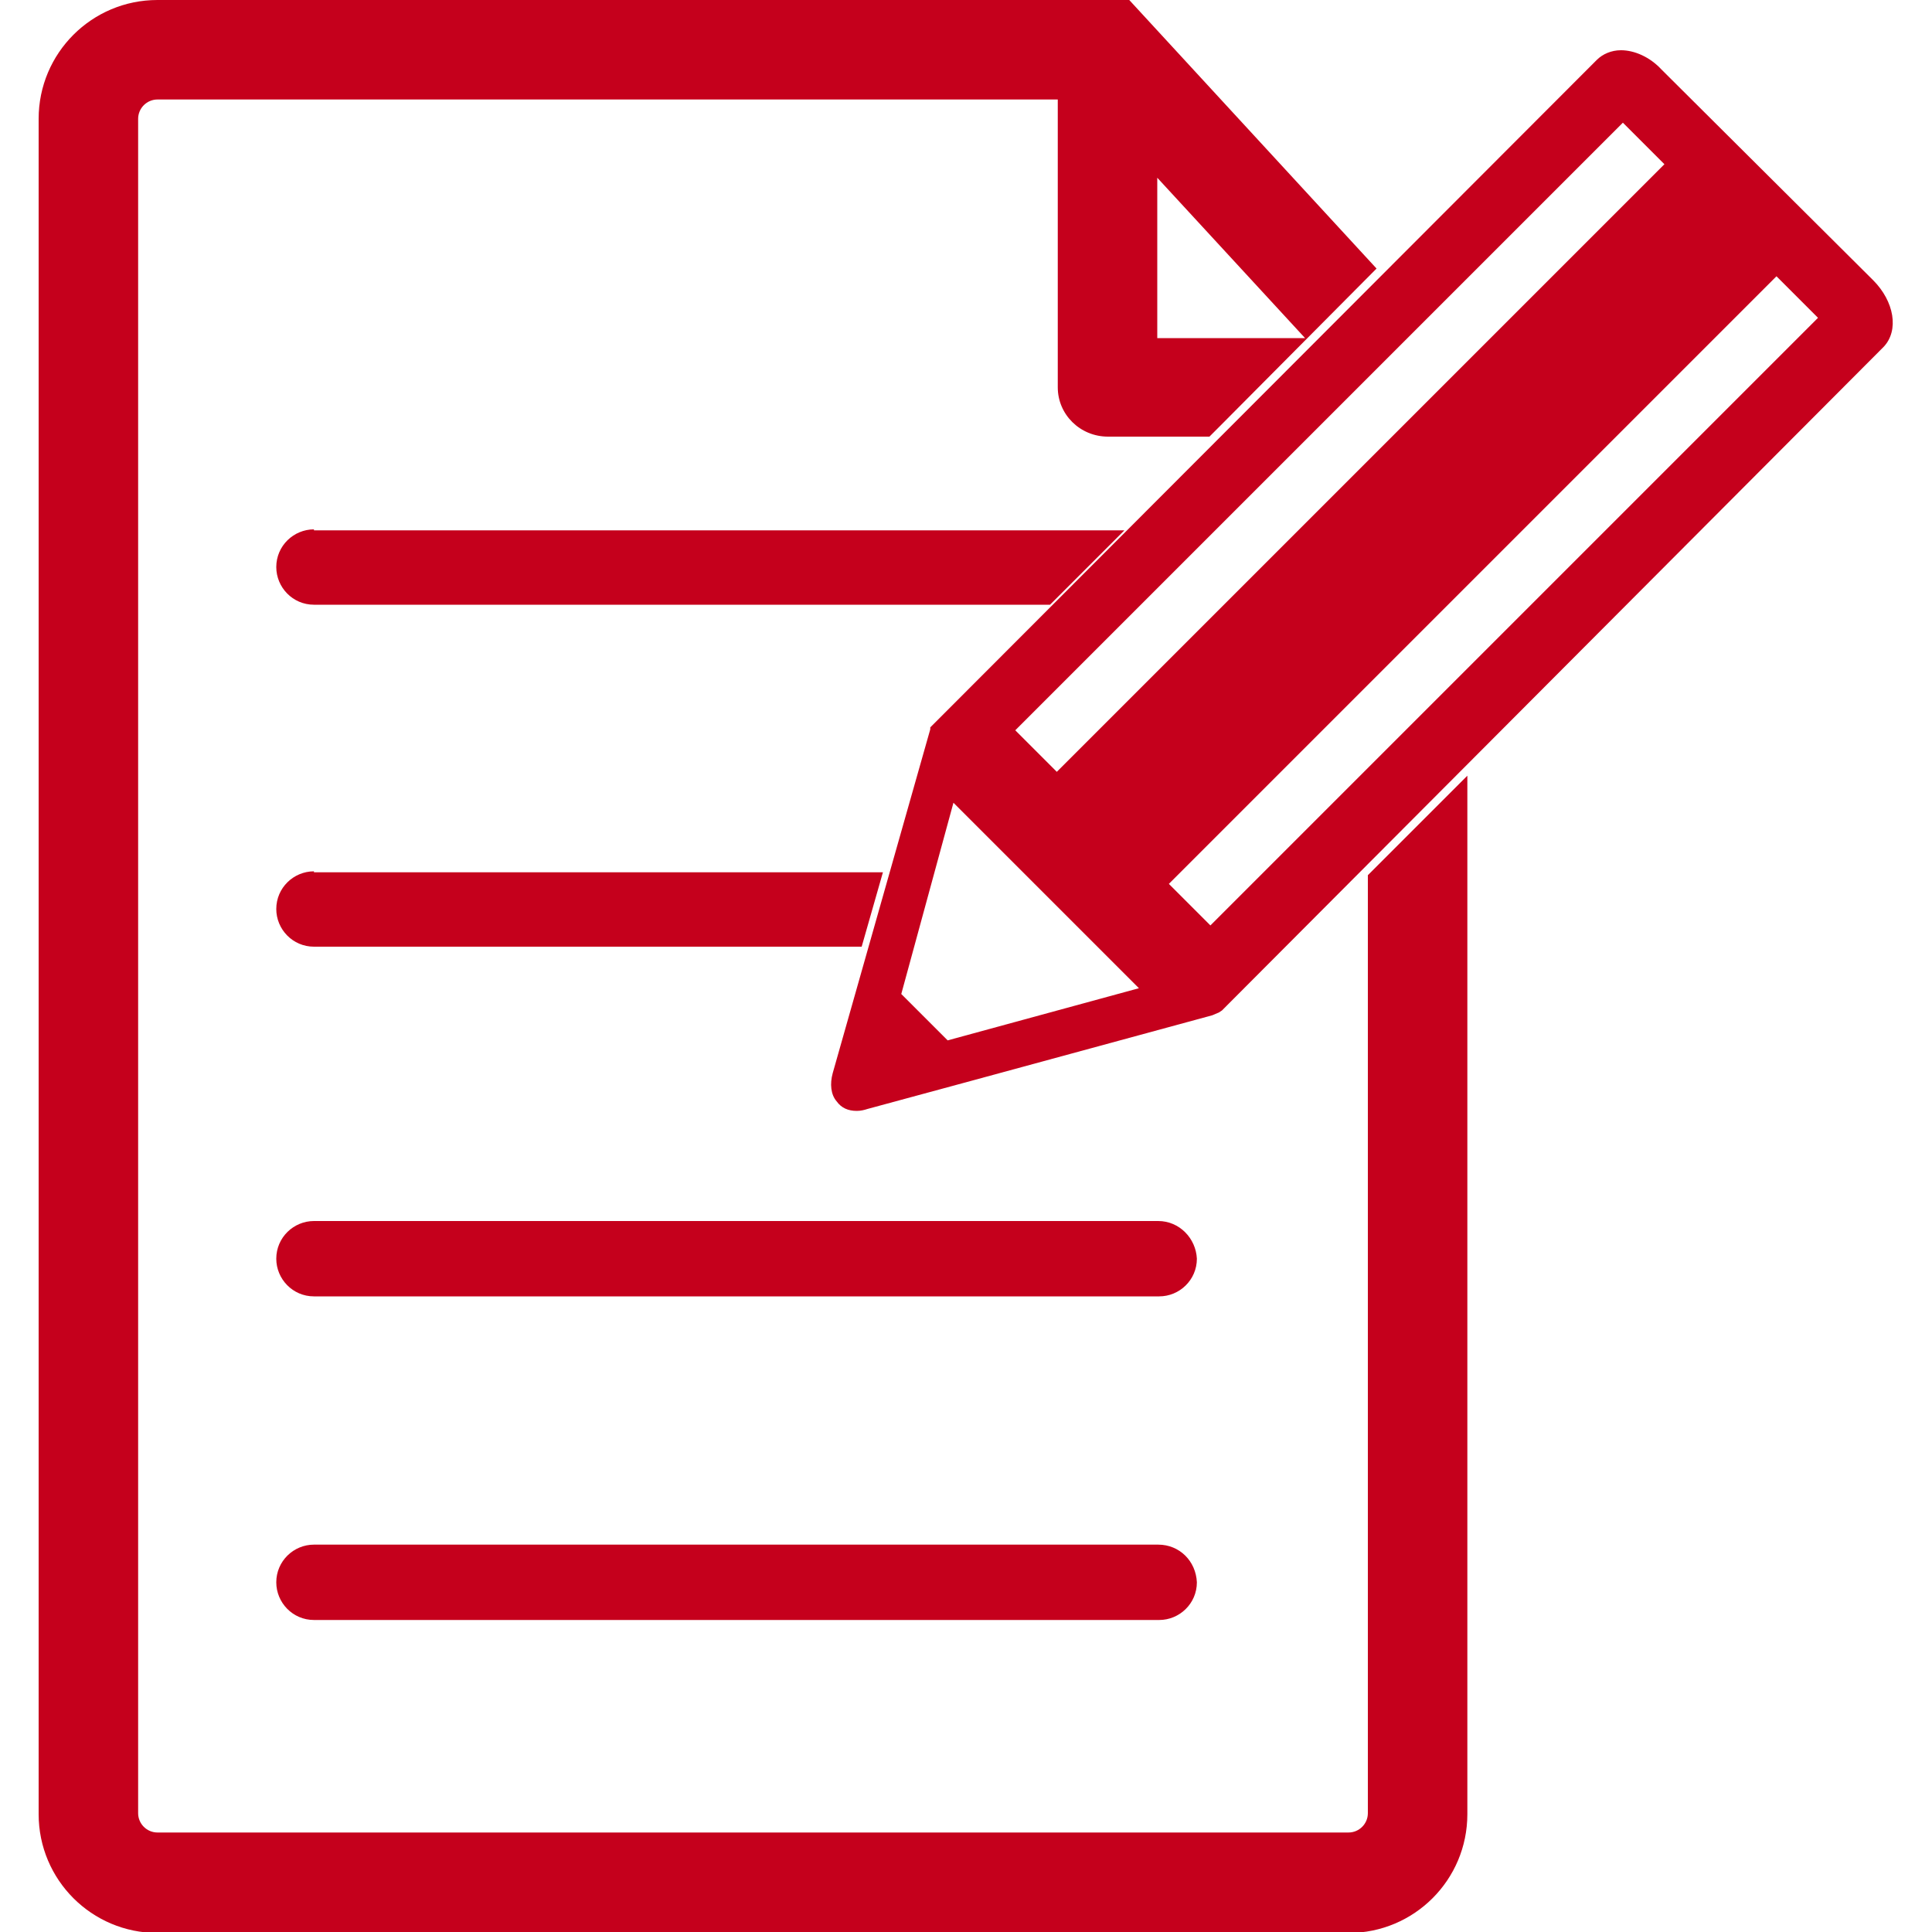 <?xml version="1.0" encoding="utf-8"?>
<!-- Generator: Adobe Illustrator 19.0.0, SVG Export Plug-In . SVG Version: 6.00 Build 0)  -->
<svg version="1.1" id="Layer_1" xmlns="http://www.w3.org/2000/svg" xmlns:xlink="http://www.w3.org/1999/xlink" x="0px" y="0px"
	 viewBox="0 0 200 200" style="enable-background:new 0 0 200 200;" xml:space="preserve">
<style type="text/css">
	.st0{fill:#C5001C;}
</style>
<g id="XMLID_1_">
	<path id="XMLID_29_" class="st0" d="M119.9,159.9H32.5c-2.1,0-3.9,1.7-3.9,3.9c0,2.1,1.7,3.9,3.9,3.9h87.5c2.1,0,3.9-1.7,3.9-3.9
		C123.8,161.6,122.1,159.9,119.9,159.9z"/>
	<path id="XMLID_30_" class="st0" d="M119.9,126.4H32.5c-2.1,0-3.9,1.7-3.9,3.9c0,2.1,1.7,3.9,3.9,3.9h87.5c2.1,0,3.9-1.7,3.9-3.9
		C123.8,128.2,122.1,126.4,119.9,126.4z"/>
	<path id="XMLID_35_" class="st0" d="M32.5,54.8c-2.1,0-3.9,1.7-3.9,3.9c0,2.1,1.7,3.9,3.9,3.9h76.2l7.7-7.7H32.5z"/>
	<path id="XMLID_36_" class="st0" d="M32.5,90.2c-2.1,0-3.9,1.7-3.9,3.9c0,2.1,1.7,3.9,3.9,3.9h56.7l2.2-7.7H32.5z"/>
	<path id="XMLID_25_" class="st0" d="M88.7,115c-0.9,0-1.6-0.3-2.1-1c-0.6-0.7-0.7-1.8-0.4-2.9l10.1-35.6v-0.2l0.2-0.2l68.8-68.9
		c0.6-0.6,1.5-1,2.5-1c1.4,0,3,0.7,4.2,2L193.9,29c2.2,2.2,2.7,5.2,1.1,6.9l-68.5,68.7l-0.3,0.2l-0.7,0.3l-25,6.8l-10.7,2.9
		C89.5,114.9,89.1,115,88.7,115z M98.1,107.7l19.8-5.4L98.7,83.1l-5.4,19.8L98.1,107.7z M125.3,95.8l62.9-62.9l-4.3-4.3l-62.9,62.9
		l0,0L125.3,95.8z M109.4,79.9L172.3,17l-4.2-4.2l0,0l-0.1-0.1l-62.9,62.9L109.4,79.9z"/>
	<path id="XMLID_9_" class="st0" d="M142.7,89.5l-1.1,1.1v97.1c0,1.1-0.9,2-2,2H16.3c-1.1,0-2-0.9-2-2V12.3c0-1.1,0.9-2,2-2h93.2
		v29.8c0,2.8,2.3,5.1,5.2,5.1h10.5l1.1-1.1l16.2-16.3l0,0L116.9,0H16.3C9.5,0,4,5.5,4,12.3v175.5c0,6.8,5.5,12.3,12.3,12.3h123.3
		c6.8,0,12.3-5.5,12.3-12.3V80.3L142.7,89.5z M119.8,18.4L135.1,35h-15.3V18.4z"/>
</g>
</svg>
